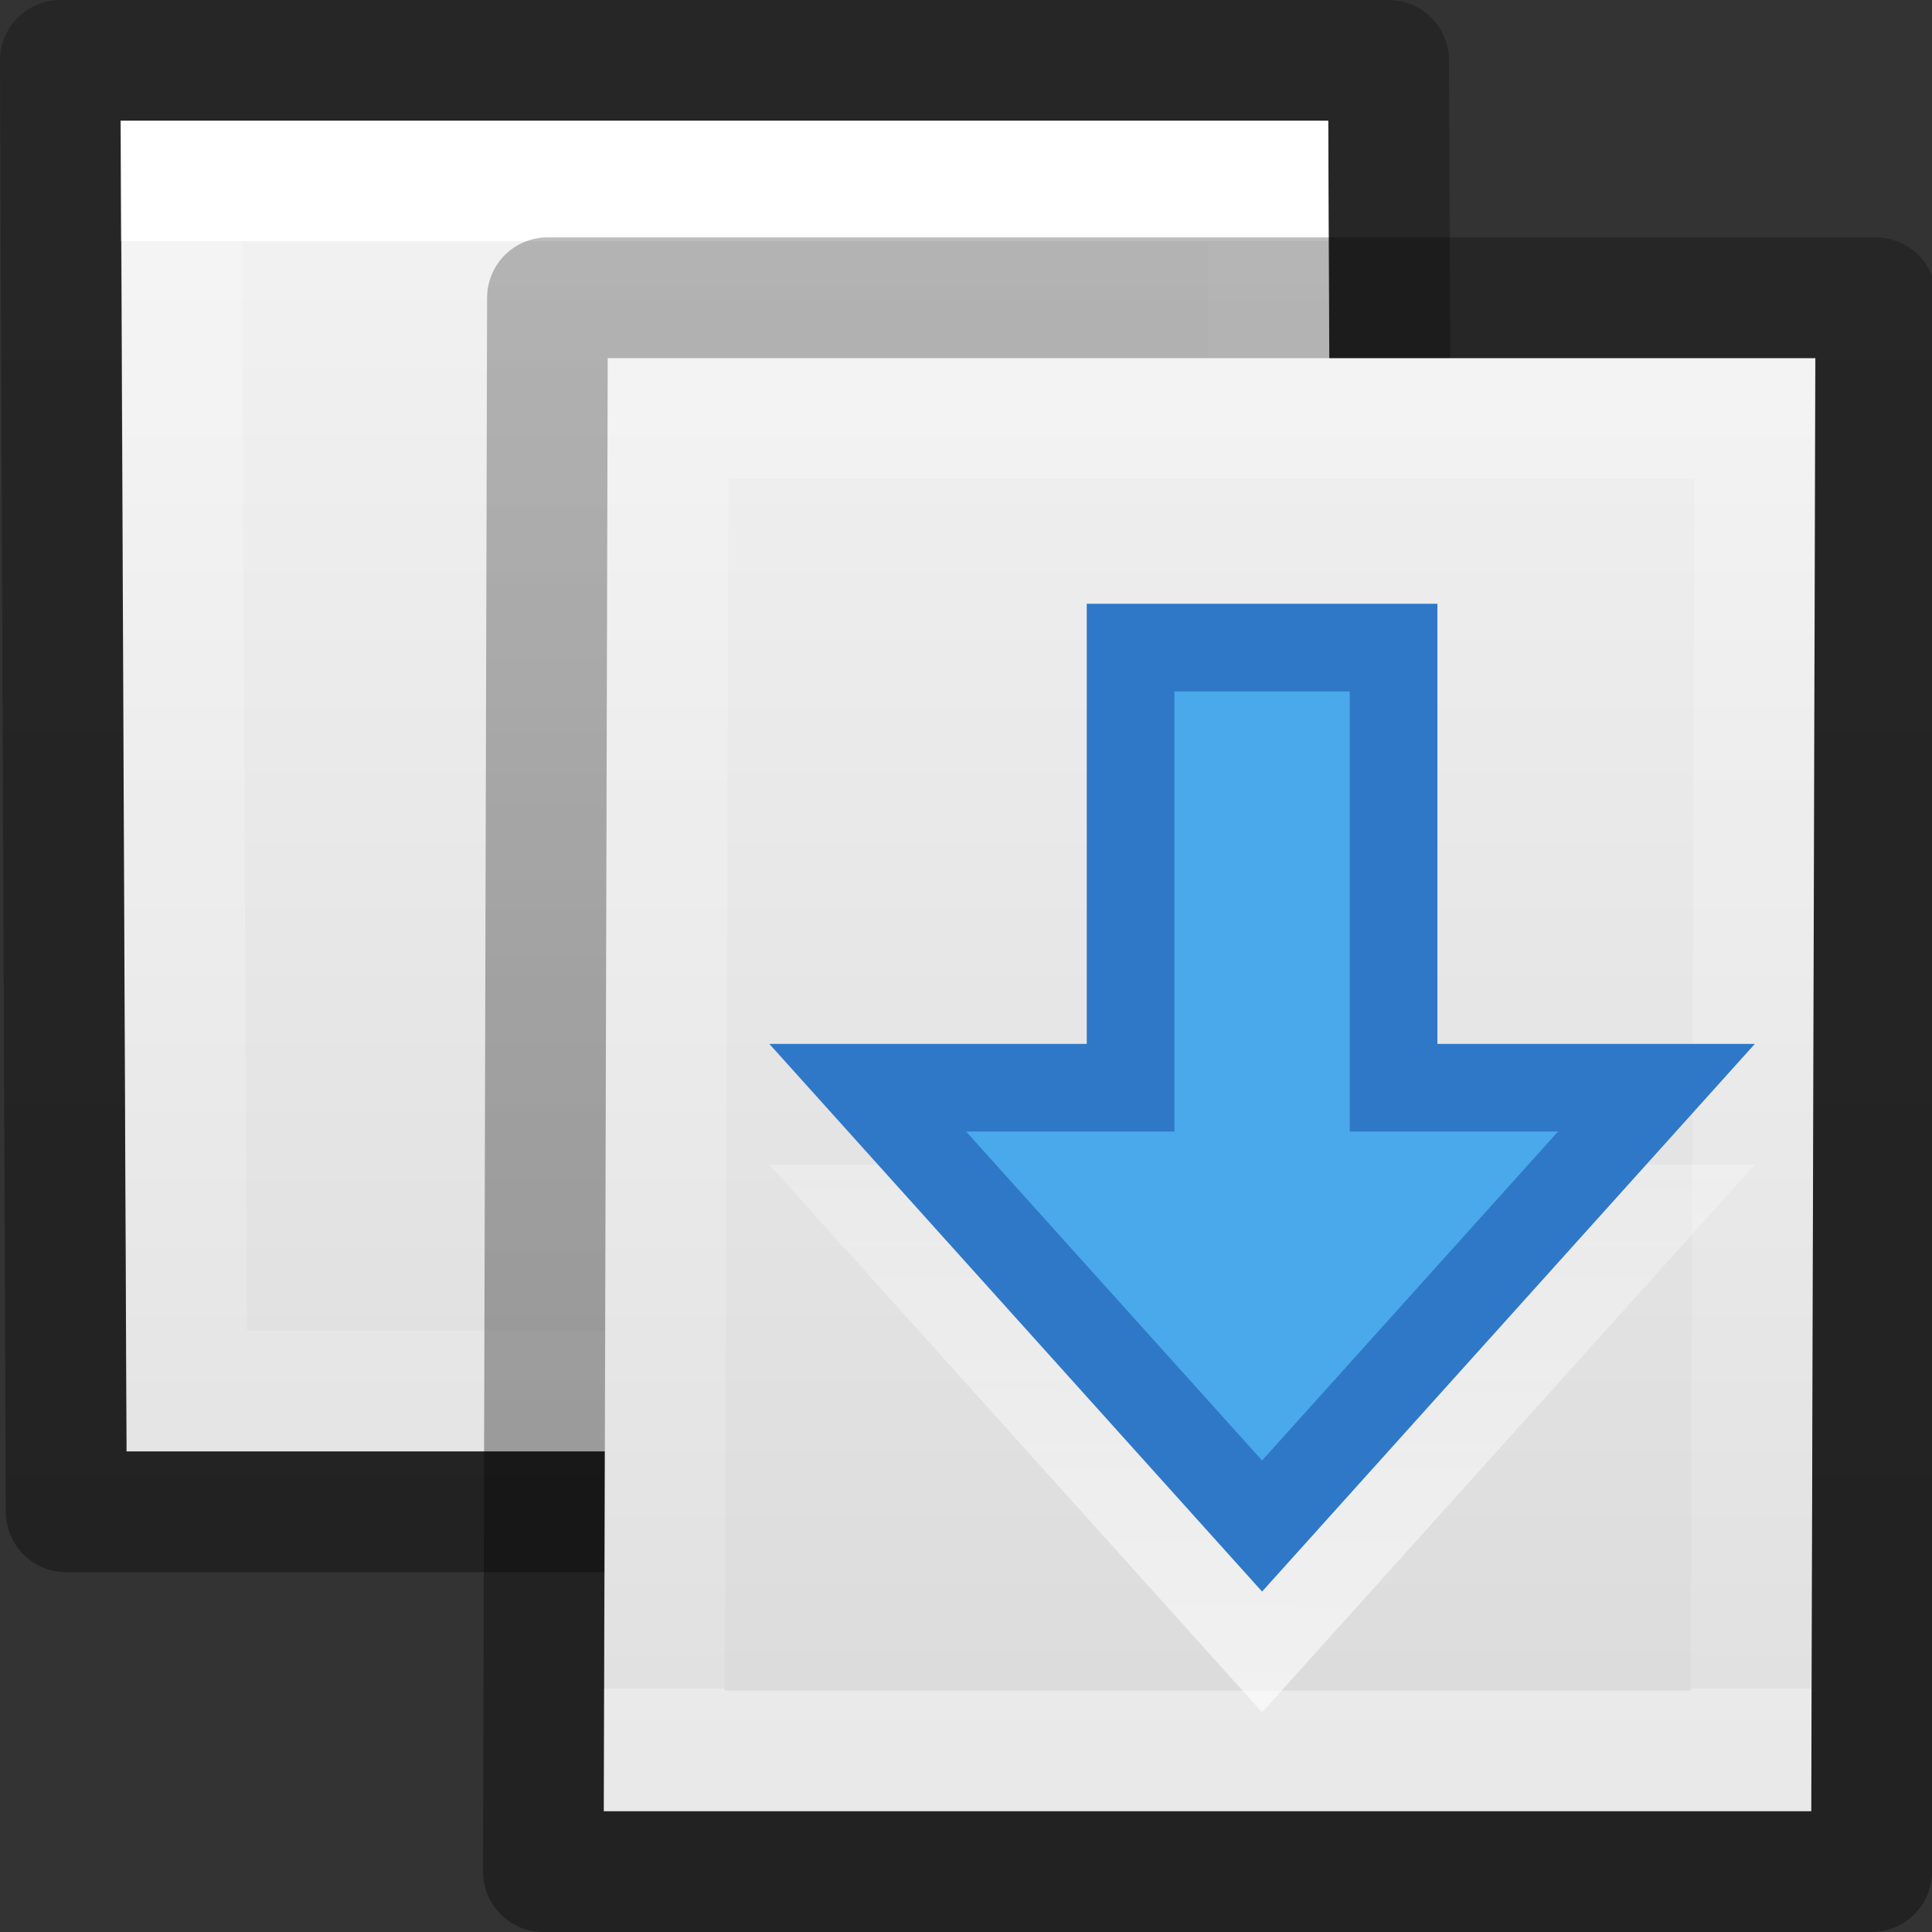 <svg xmlns="http://www.w3.org/2000/svg" xmlns:xlink="http://www.w3.org/1999/xlink" height="16" width="16"><rect width="100%" height="100%" fill="#333333" stroke="none"/><defs><linearGradient gradientTransform="matrix(.254 0 0 .305 21.13 -.685)" gradientUnits="userSpaceOnUse" xlink:href="#a" id="i" y2="2.906" x2="-51.786" y1="50.786" x1="-51.786"/><linearGradient id="a"><stop offset="0" stop-opacity=".34"/><stop offset="1" stop-opacity=".247"/></linearGradient><linearGradient gradientTransform="matrix(.243 0 0 .351 4.162 -.432)" gradientUnits="userSpaceOnUse" xlink:href="#b" id="h" y2="41.077" x2="24" y1="6.923" x1="24"/><linearGradient id="b"><stop offset="0" stop-color="#fff"/><stop offset="0" stop-color="#fff" stop-opacity=".235"/><stop offset="1" stop-color="#fff" stop-opacity=".157"/><stop offset="1" stop-color="#fff" stop-opacity=".392"/></linearGradient><linearGradient id="c"><stop offset="0" stop-color="#f4f4f4"/><stop offset="1" stop-color="#dbdbdb"/></linearGradient><linearGradient gradientTransform="matrix(.286 0 0 .304 3.143 .233)" gradientUnits="userSpaceOnUse" xlink:href="#c" id="g" y2="47.013" x2="25.132" y1=".985" x1="25.132"/><linearGradient gradientTransform="translate(2.452 1)" id="j" gradientUnits="userSpaceOnUse" x1="8.066" x2="8.07" y1="13.017" y2="5.441"><stop offset="0" stop-color="#fff"/><stop offset="1" stop-color="#fff" stop-opacity="0"/></linearGradient><linearGradient xlink:href="#c" id="d" gradientUnits="userSpaceOnUse" gradientTransform="matrix(.286 0 0 .304 3.143 .233)" x1="25.132" y1=".985" x2="25.132" y2="47.013"/><linearGradient xlink:href="#b" id="e" gradientUnits="userSpaceOnUse" gradientTransform="matrix(.243 0 0 .351 4.162 -.432)" x1="24" y1="6.923" x2="24" y2="41.077"/><linearGradient xlink:href="#a" id="f" gradientUnits="userSpaceOnUse" gradientTransform="matrix(.254 0 0 .305 21.13 -.685)" x1="-51.786" y1="50.786" x2="-51.786" y2="2.906"/></defs><path d="M5 1h10l.048 11.02h-10z" fill="url(#d)" transform="translate(-4)"/><path d="M14.548 11.52h-9L5.5 1.5h9z" fill="none" stroke="url(#e)" stroke-linecap="round" transform="translate(-4)"/><path d="M4.5.5h11l.048 12.02h-11z" fill="none" stroke="url(#f)" stroke-linejoin="round" transform="translate(-4)"/><path d="M5.034 2.966h10L15 15H5z" fill="url(#g)"/><path d="M14.5 14.5h-9l.034-11.034h9z" fill="none" stroke="url(#h)" stroke-linecap="round"/><path d="M4.534 2.466h11L15.5 15.5h-11z" fill="none" stroke="url(#i)" stroke-linejoin="round"/><path d="M13.718 10.008l-3.266 3.63-3.266-3.63h2.177V6.363h2.178v3.645z" opacity=".6" fill="none" stroke="url(#j)" stroke-width=".726" stroke-linecap="round"/><path d="M13.718 9.008l-3.266 3.63-3.266-3.63h2.177V5.363h2.178v3.645z" fill="#46a8ea" fill-opacity=".984" stroke="#2f78c8" stroke-width=".726" stroke-linecap="round"/></svg>